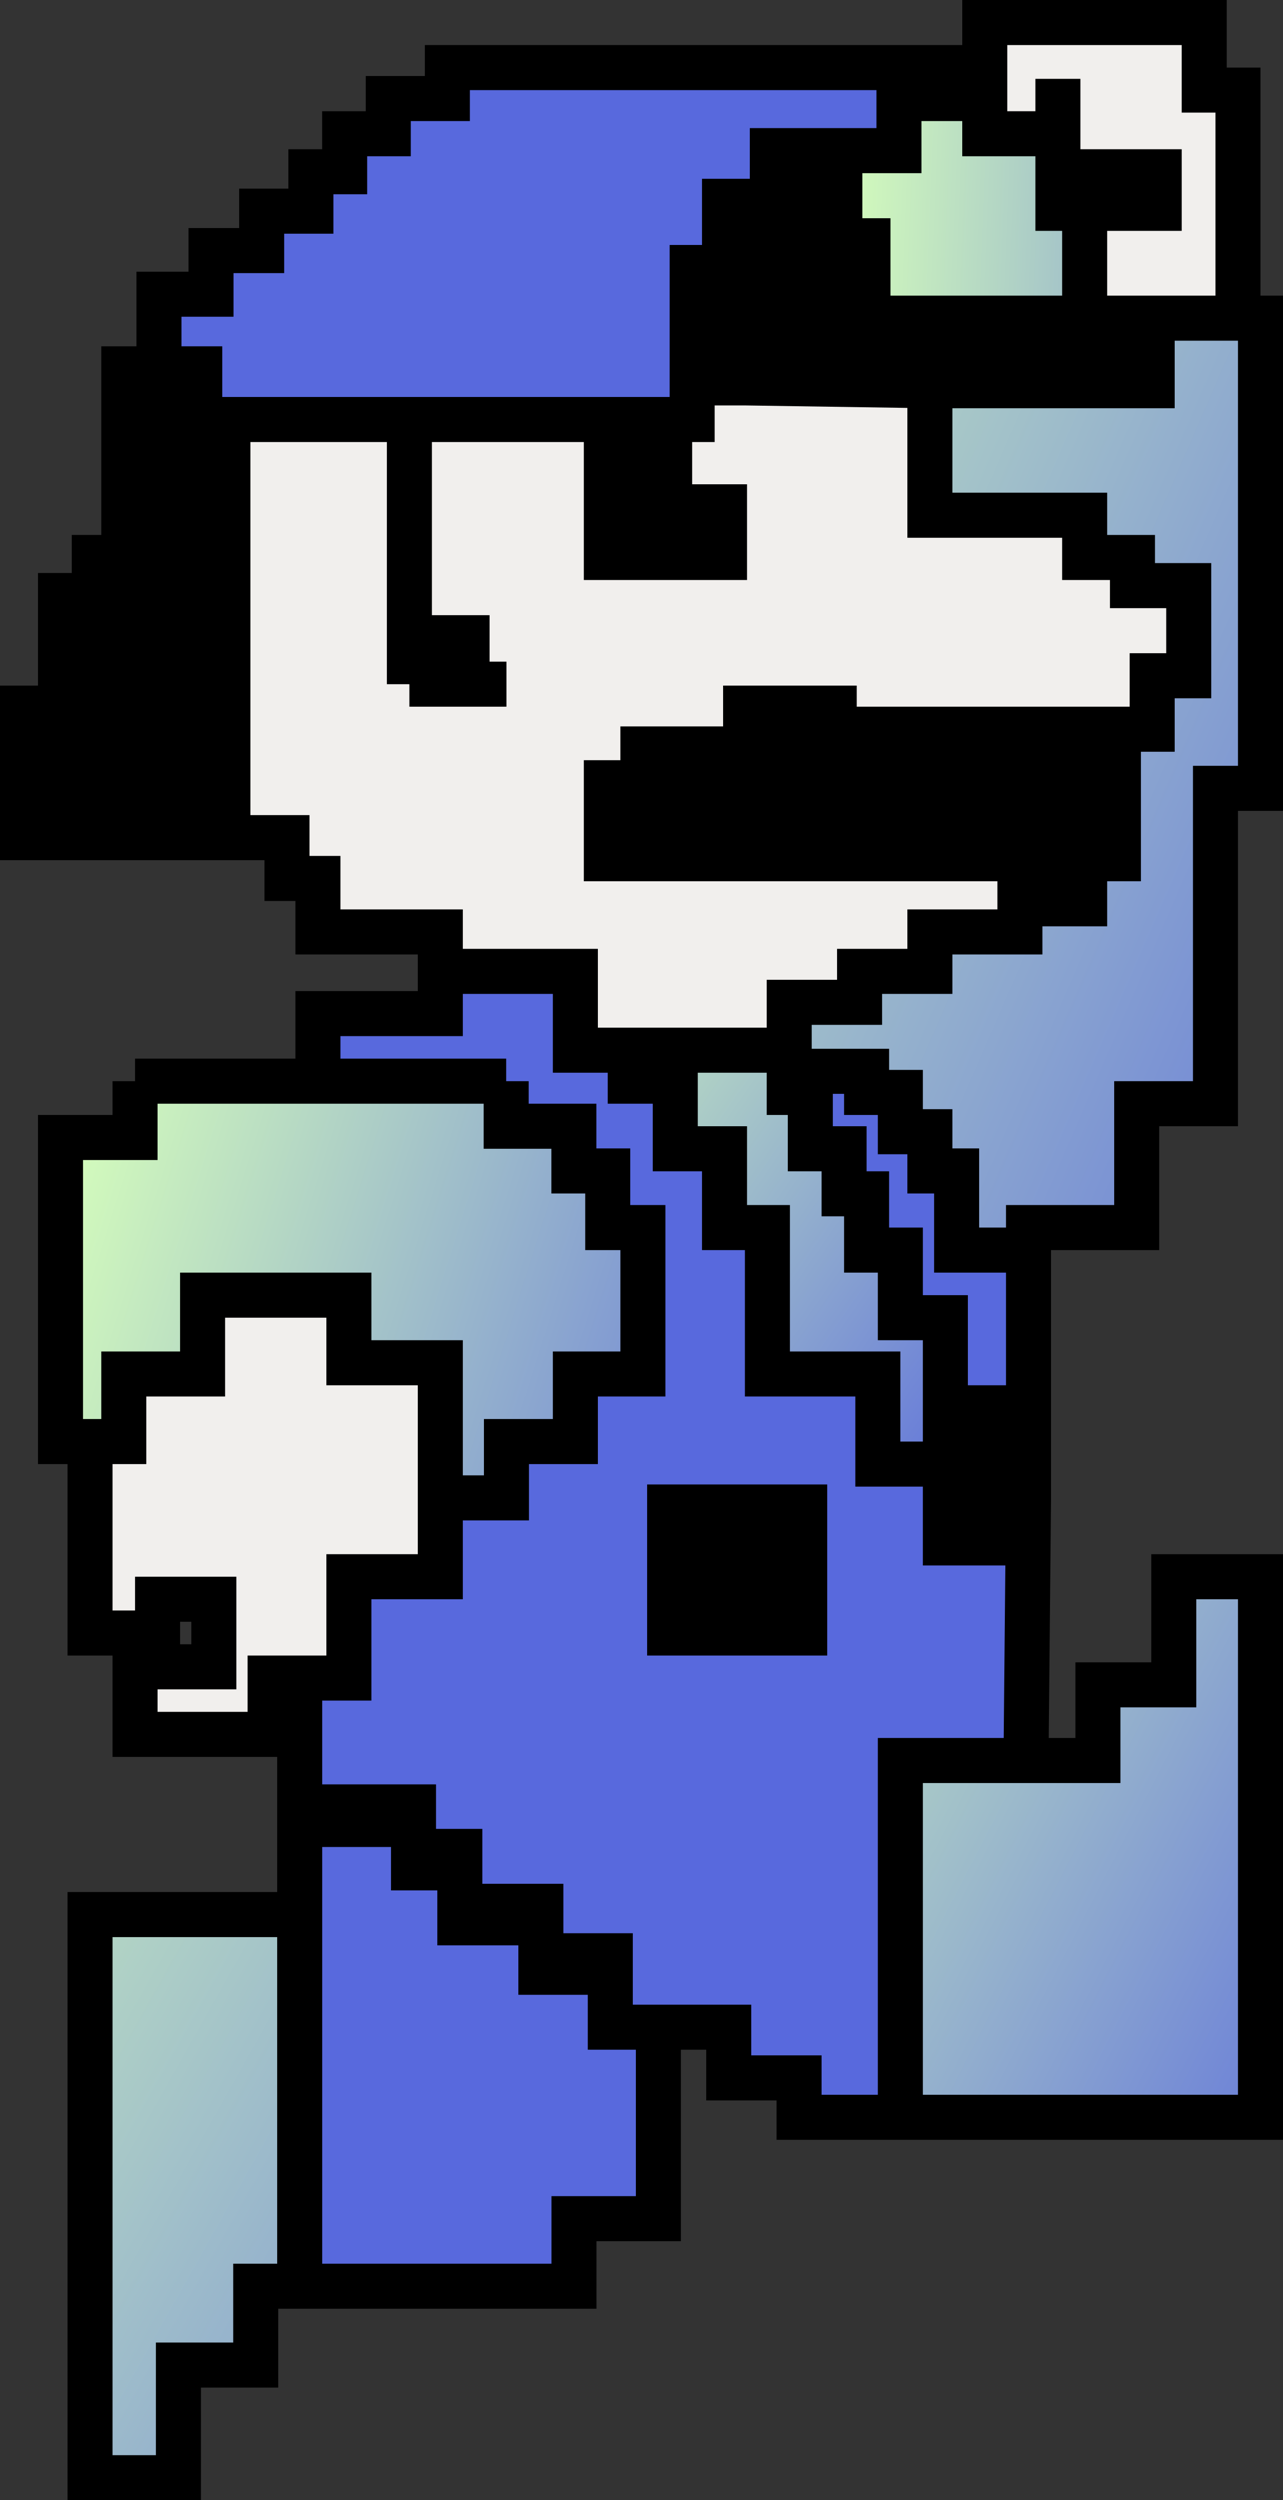 <svg width="57" height="111" viewBox="0 0 57 111" fill="none" xmlns="http://www.w3.org/2000/svg">
<rect x="0" y="0" width="57" height="111" fill="#333333" stroke="none"/>
<path d="M4 110V85H13.314V101.5H11.361V105H7.926V110H4Z" fill="url(#paint0_linear_9855_41730)"/>
<path d="M27.114 87.561V86.829H24.029V85.366V84.634H20.429V82.927V82.195H18.371V82.927H20.429V84.634V85.366H24.029V86.829V87.561H27.114Z" fill="#5869DD"/>
<path d="M56 94L56 70H52.148L52.148 74.8H48.778V78.16H45.583H40V90V93.25V94H56Z" fill="url(#paint1_linear_9855_41730)"/>
<path d="M19.875 3V4.375H17.25V5.938H15.312V7.625H13.812V9.375H11.625V11.125H9.375V13.062H7.062V16.375H8.875V18.625H10.125H18.188H26.938H29.75H30.75V17V11.875H32.188V8.938H34.312V6.688H37.312H39.938V3H19.875Z" fill="#5869DD"/>
<path d="M48.188 38.125H49.688V32.375H37.062V31.438H33.125V33.25H28.562V34.75H26.938V38.125H48.188Z" fill="black"/>
<path d="M26.938 18.625V24.75H32.188V22.5H29.75V18.625H26.938Z" fill="black"/>
<path d="M7.062 16.375H5.5V24.75H4.188V26.438H2.688V31.438H1V37.188H10.125V18.625H8.875V16.375H7.062Z" fill="black"/>
<path d="M41.312 17.125H51.188V14.125H48.188H38.562V10.688H37.312V6.688H34.312V8.938H32.188V11.875H30.75V17H33.125L41.312 17.125Z" fill="black"/>
<path d="M48.188 14.125V9.25H47V7.625V5.938H43.75V4.375H41.812V3H39.938V6.688H37.312V10.688H38.562V14.125H48.188Z" fill="url(#paint2_linear_9855_41730)"/>
<path d="M25.562 46.625H28H35.062V44.5H38.188V43.125H41.312V41.375H45.312V40.125H48.188V38.125H26.938V34.75H28.562V33.25H33.125V31.438H37.062V32.375H49.688H51.188V30H52.812V26H50.312V24.75H48.188V22.875H41.312V17.125L33.125 17H30.75V18.625H29.75V22.5H32.188V24.75H26.938V18.625H18.188V28.312H20.75V30.375H18.188V28.312V18.625H10.125V37.188H12.75V39H14.125V41.375H19.562V43.125H25.562V46.625Z" fill="#F1EFED"/>
<path d="M20.75 28.312H18.188V30.375H20.75V28.312Z" fill="black"/>
<path d="M47 9.25H48.188H51.5V7.625H47V9.25Z" fill="black"/>
<path d="M25.5 101.5V98.5H29.25V93.25V90H27.114V87.561H24.029V86.829V85.366H20.429V84.634V82.927H18.371V82.195V81H13.314V85V101.5H25.5Z" fill="#5869DD"/>
<path d="M5.5 61V64H4V72.5H7V71H9.5V74H6V77H12V74.5H13.314H15.5V70H19.562V66.5V60.5H15.5V57.5H9V61H5.5Z" fill="#F1EFED"/>
<path d="M48.188 14.125H51.188H55V4H53.5V1H43.75V4.375V5.938H47V7.625H51.5V9.25H48.188V14.125Z" fill="#F1EFED"/>
<path d="M27 51.986H25.496V50H22.488V48H14.125H6V50.5H2.688V64H4H5.5V61H9V57.5H15.5V60.5H19.562V66.5H22.5V64H25.562V61H28.562V54.5H27V51.986Z" fill="url(#paint3_linear_9855_41730)"/>
<path d="M45.694 54.5H50.5V49H54V35H56V14.125H55H51.188V17.125H41.312V22.875H48.188V24.75H50.312V26H52.812V30H51.188V32.375H49.688V38.125H48.188V40.125H45.312V41.375H41.312V43.125H38.188V44.5H35.062V46.625V47.562H38.5V48.5H40V50.243H41.312V51.986H42.5V55.5H45.694V54.5Z" fill="url(#paint4_linear_9855_41730)"/>
<path d="M29.75 66.904V72.5H35.75V66.904H29.75Z" fill="black"/>
<path fill-rule="evenodd" clip-rule="evenodd" d="M27.114 90V87.561V86.829H24.029V85.366V84.634H20.429V82.927V82.195H18.371V81V80.219H13.314V74.5H15.5V70H19.562V66.5H22.5V64H25.562V61H28.562V54.5H27V51.986H25.496V50H22.488V48H14.125V45H19.562V43.125H25.562V46.625H28V48H30V51H32.188V54.5H34.094V61H39V65H42V66.904V68.5H45.675L45.583 78.16H40V90V93.25V94H35.5V92.25H32.375V90H29.25H27.114ZM29.75 66.904V72.5H35.75V66.904H29.75Z" fill="#5869DD"/>
<path d="M45.694 66.5V65V62.5H43.125H42V65V66.904V68.5H45.675L45.694 66.5Z" fill="black"/>
<path d="M36 51H37.5V53H38.5V55.5H40V58.5H42V61V62.5H43.125H45.694V61V55.5H42.5V51.986H41.312V50.243H40V48.5H38.5V47.562H35.062V48.5H36V51Z" fill="#5869DD"/>
<path d="M28 48H30V51H32.188V54.5H34.094V61H39V65H42V62.5V61V58.5H40V55.5H38.5V53H37.5V51H36V48.5H35.062V47.562V46.625H28V48Z" fill="url(#paint5_linear_9855_41730)"/>
<path d="M13.314 85H4V110H7.926V105H11.361V101.5H13.314M13.314 85V101.5M13.314 85V81M13.314 101.5H25.5V98.5H29.25V93.25V90M27.114 87.561V90H29.25M27.114 87.561V86.829H24.029M27.114 87.561H24.029V86.829M24.029 86.829V85.366M24.029 85.366V84.634H20.429M24.029 85.366H20.429V84.634M20.429 84.634V82.927M20.429 82.927V82.195H18.371M20.429 82.927H18.371V82.195M18.371 82.195V81M18.371 81V80.219H13.314M18.371 81H13.314M13.314 81V80.219M13.314 80.219V74.5M40 94H56L56 70H52.148L52.148 74.8H48.778V78.16H45.583M40 94V93.25V90V78.16H45.583M40 94H35.5V92.25H32.375V90H29.25M45.583 78.16L45.675 68.5M19.562 43.125H25.562V46.625H28M19.562 43.125V41.375H14.125V39H12.75V37.188H10.125M19.562 43.125V45H14.125V48M35.062 46.625V44.5H38.188V43.125H41.312V41.375H45.312V40.125H48.188V38.125M35.062 46.625H28M35.062 46.625V47.562M48.188 38.125H49.688V32.375M48.188 38.125H26.938V34.75H28.562V33.25H33.125V31.438H37.062V32.375H49.688M49.688 32.375H51.188V30H52.812V26H50.312V24.75H48.188V22.875H41.312V17.125M41.312 17.125H51.188V14.125M41.312 17.125L33.125 17H30.75M51.188 14.125H48.188M51.188 14.125H55M48.188 14.125V9.25M48.188 14.125H38.562V10.688H37.312V6.688M48.188 9.25H47V7.625M48.188 9.25H51.5V7.625H47M47 5.938H43.75V4.375M47 5.938V3.5M47 5.938V7.625M43.75 4.375H41.812V3H39.938M43.75 4.375V1H53.5V4H55V14.125M7.062 16.375V13.062H9.375V11.125H11.625V9.375H13.812V7.625H15.312V5.938H17.25V4.375H19.875V3H39.938M7.062 16.375H5.5V24.75H4.188V26.438H2.688V31.438H1V37.188H10.125M7.062 16.375H8.875V18.625H10.125M10.125 37.188V18.625M10.125 18.625H18.188M30.75 17V18.625H29.75M30.75 17V11.875H32.188V8.938H34.312V6.688H37.312M18.188 18.625V28.312M18.188 18.625H26.938M18.188 28.312H20.75V30.375M18.188 28.312V30.375M20.75 30.375H22.5H18.188M20.75 30.375H18.188M26.938 18.625V24.75H32.188V22.5H29.75V18.625M26.938 18.625H29.75M37.312 6.688H39.938V3M28 46.625V48H30V51H32.188V54.5H34.094V61H39V65H42M22.488 48V50H25.496V51.986H27V54.5H28.562V61H25.562V64H22.5V66.5H19.562M22.488 48H6M22.488 48H14.125M35.062 47.562V48.5H36V51H37.5V53H38.5V55.5H40V58.5H42V61V62.5M35.062 47.562H38.5V48.5H40V50.243H41.312V51.986H42.5V55.5H45.694M55 14.125H56V35H54V49H50.5V54.5H45.694V55.5M45.694 55.5V61M45.694 61V65M45.694 61V62.5M45.694 65V66.5L45.675 68.5M45.694 65V62.5M14.125 48H6M4 64H2.688V50.5H6V48M4 64H5.5V61H9V57.5H15.5V60.5H19.562V66.5M4 64V72.5H7V71H9.5V74H6V77H12V74.5H13.314M19.562 66.5V70H15.5V74.5H13.314M42 65V66.904M42 65V62.5M45.675 68.5H42V66.904M45.694 62.5H43.125H42M42 62.5V66.904M35.75 66.904H29.75V72.5H35.75V66.904Z" stroke="black" stroke-width="2"/>
<defs>
<linearGradient id="paint0_linear_9855_41730" x1="1" y1="55.5" x2="56" y2="86.5" gradientUnits="userSpaceOnUse">
<stop stop-color="#D6FFBB"/>
<stop offset="1" stop-color="#5869DD"/>
</linearGradient>
<linearGradient id="paint1_linear_9855_41730" x1="24.5" y1="75.5" x2="63.232" y2="95.519" gradientUnits="userSpaceOnUse">
<stop stop-color="#D6FFBB"/>
<stop offset="1" stop-color="#5869DD"/>
</linearGradient>
<linearGradient id="paint2_linear_9855_41730" x1="35.585" y1="40.903" x2="62.751" y2="42.017" gradientUnits="userSpaceOnUse">
<stop stop-color="#D6FFBB"/>
<stop offset="1" stop-color="#5869DD"/>
</linearGradient>
<linearGradient id="paint3_linear_9855_41730" x1="1" y1="55.5" x2="39" y2="67.5" gradientUnits="userSpaceOnUse">
<stop stop-color="#D6FFBB"/>
<stop offset="1" stop-color="#5869DD"/>
</linearGradient>
<linearGradient id="paint4_linear_9855_41730" x1="11.5" y1="34.5" x2="65.5" y2="58" gradientUnits="userSpaceOnUse">
<stop stop-color="#D6FFBB"/>
<stop offset="1" stop-color="#5869DD"/>
</linearGradient>
<linearGradient id="paint5_linear_9855_41730" x1="20" y1="46" x2="46.5" y2="64.5" gradientUnits="userSpaceOnUse">
<stop stop-color="#D6FFBB"/>
<stop offset="1" stop-color="#5869DD"/>
</linearGradient>
</defs>
</svg>
